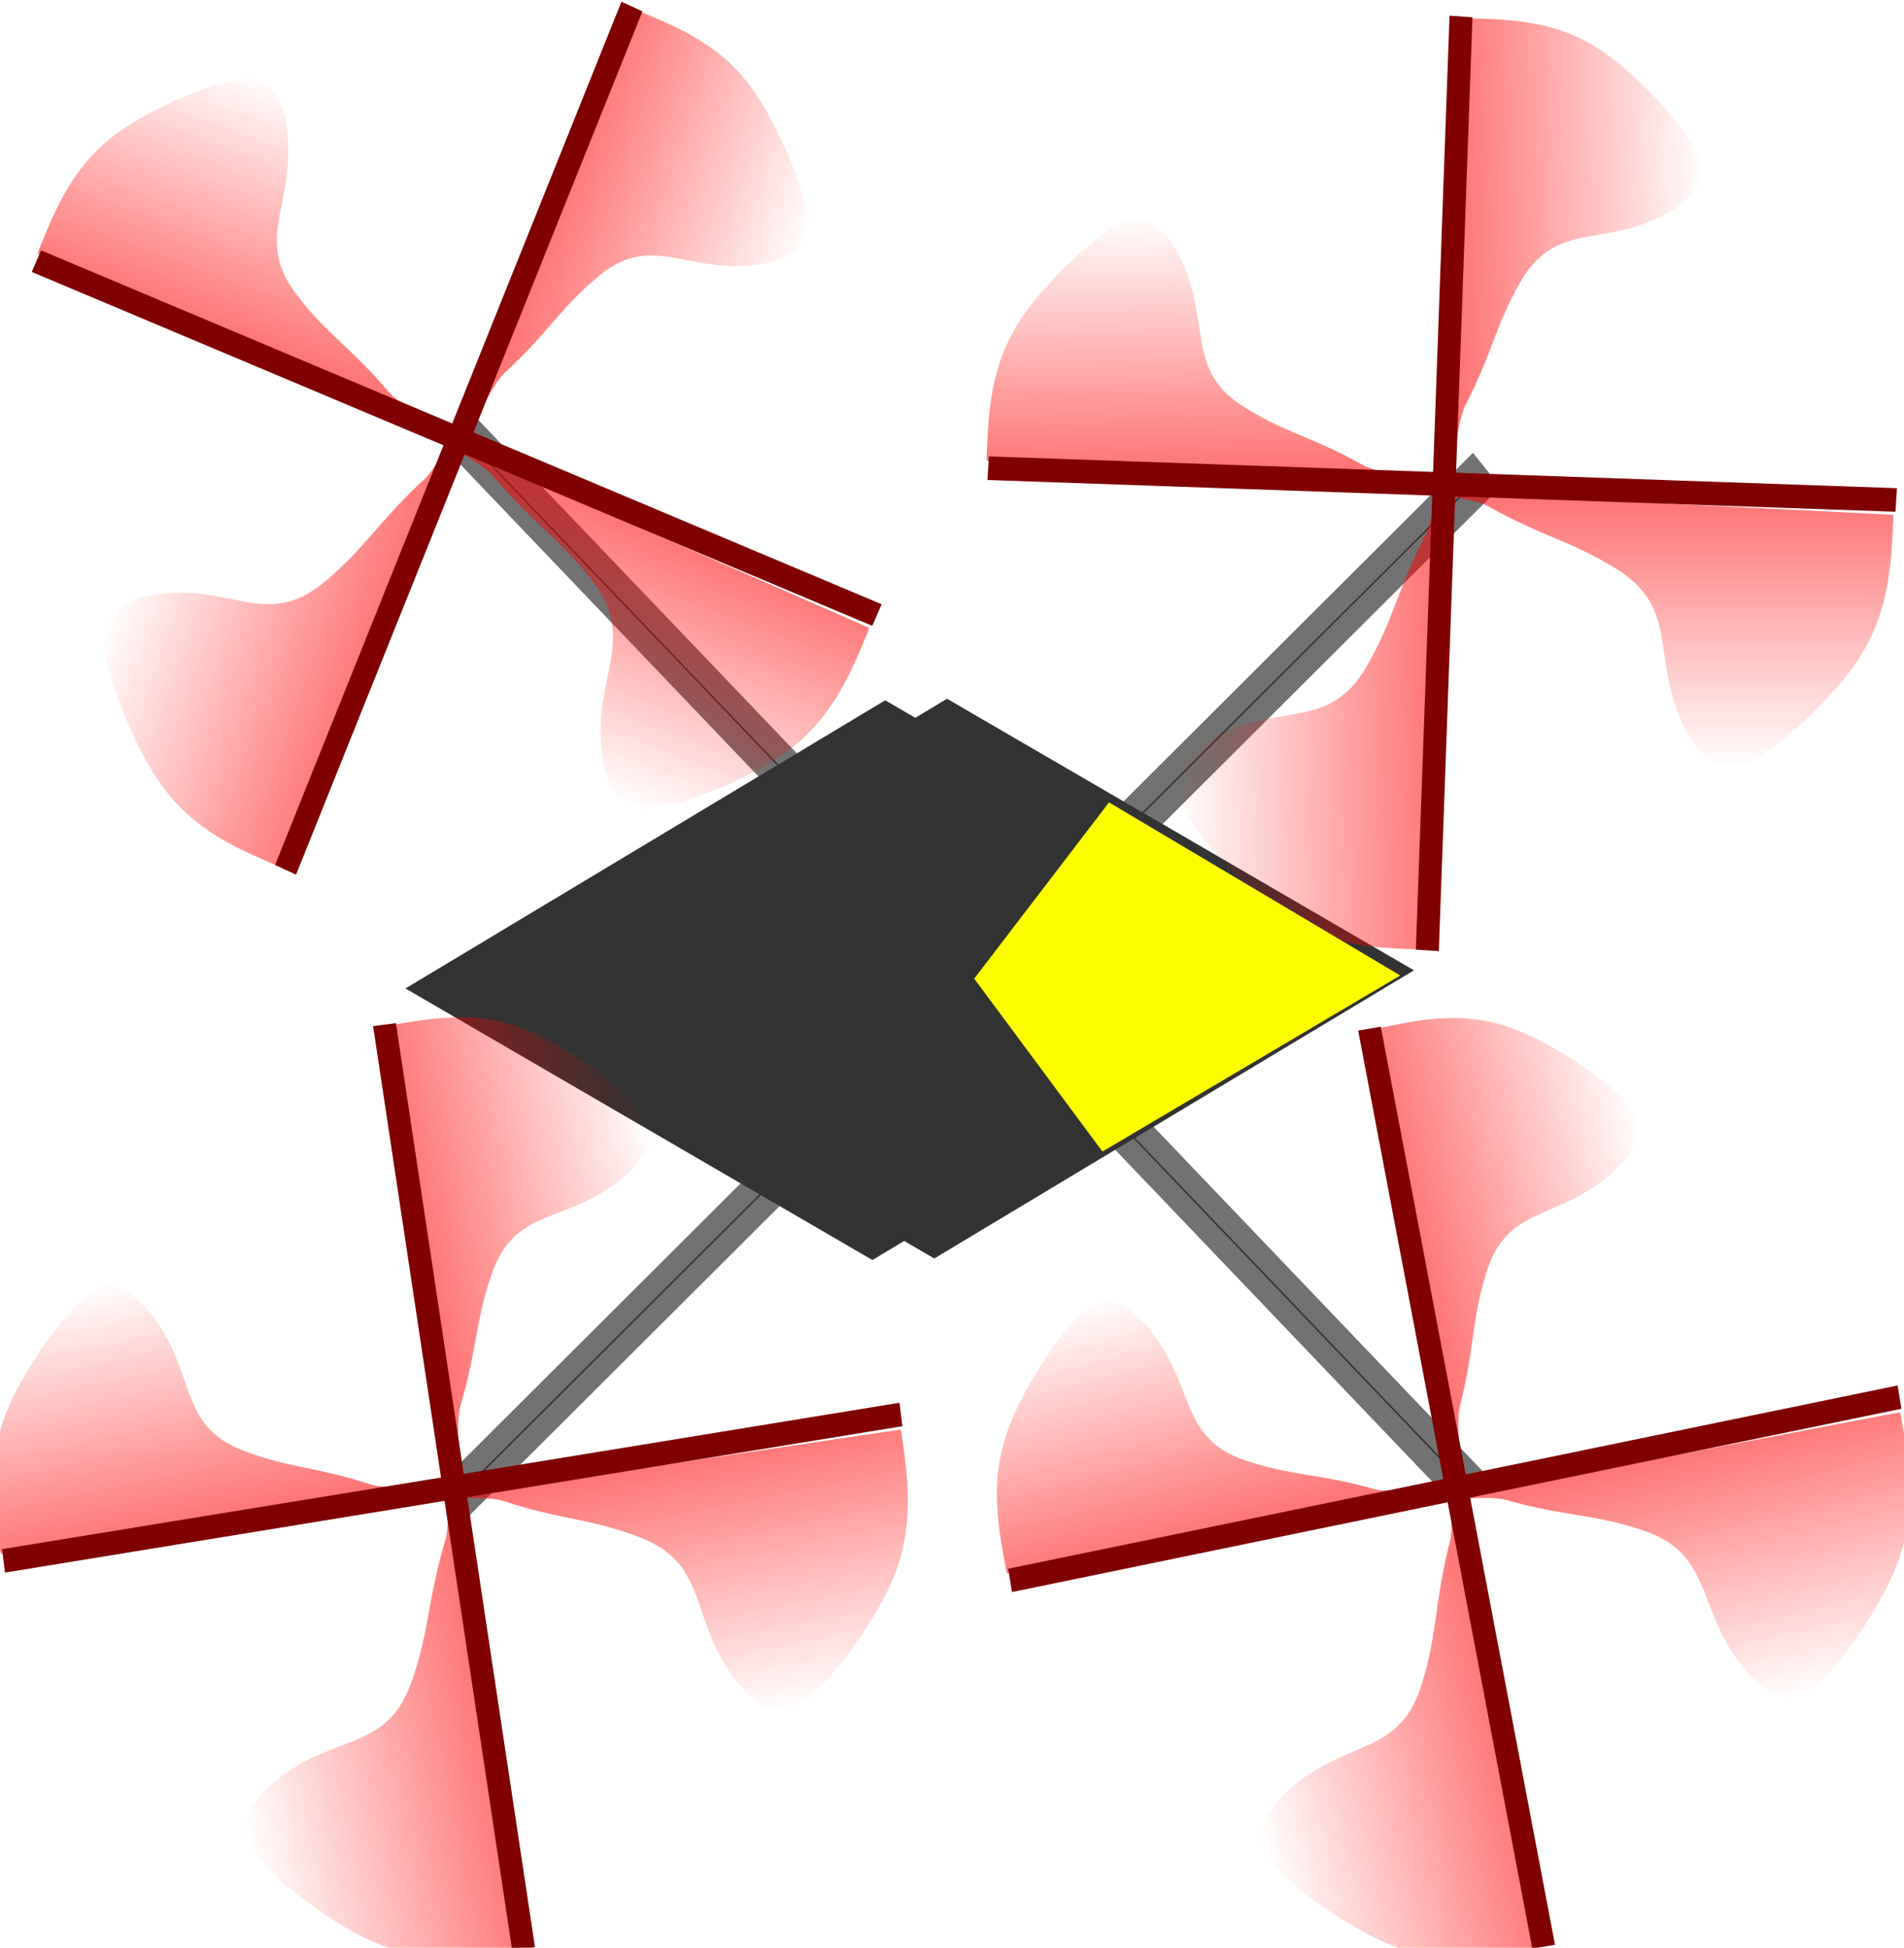 <?xml version="1.0" encoding="UTF-8" standalone="no"?>
<!-- Created with Inkscape (http://www.inkscape.org/) -->

<svg
   width="11.797mm"
   height="12.064mm"
   viewBox="0 0 11.797 12.064"
   version="1.1"
   id="svg5"
   inkscape:version="1.2.2 (1:1.2.2+202212051550+b0a8486541)"
   sodipodi:docname="quad.svg"
   xmlns:inkscape="http://www.inkscape.org/namespaces/inkscape"
   xmlns:sodipodi="http://sodipodi.sourceforge.net/DTD/sodipodi-0.dtd"
   xmlns:xlink="http://www.w3.org/1999/xlink"
   xmlns="http://www.w3.org/2000/svg"
   xmlns:svg="http://www.w3.org/2000/svg">
  <sodipodi:namedview
     id="namedview7"
     pagecolor="#ffffff"
     bordercolor="#666666"
     borderopacity="0"
     inkscape:showpageshadow="2"
     inkscape:pageopacity="0"
     inkscape:pagecheckerboard="0"
     inkscape:deskcolor="#d1d1d1"
     inkscape:document-units="mm"
     showgrid="false"
     inkscape:zoom="8.5670232"
     inkscape:cx="16.983729"
     inkscape:cy="19.901895"
     inkscape:window-width="1860"
     inkscape:window-height="1016"
     inkscape:window-x="60"
     inkscape:window-y="27"
     inkscape:window-maximized="1"
     inkscape:current-layer="layer1" />
  <defs
     id="defs2">
    <linearGradient
       inkscape:collect="always"
       id="linearGradient7863">
      <stop
         style="stop-color:#ff0000;stop-opacity:1;"
         offset="0"
         id="stop7859" />
      <stop
         style="stop-color:#ff0000;stop-opacity:0;"
         offset="1"
         id="stop7861" />
    </linearGradient>
    <linearGradient
       inkscape:collect="always"
       id="linearGradient7857">
      <stop
         style="stop-color:#ff0000;stop-opacity:1;"
         offset="0"
         id="stop7853" />
      <stop
         style="stop-color:#ff0000;stop-opacity:0;"
         offset="1"
         id="stop7855" />
    </linearGradient>
    <linearGradient
       inkscape:collect="always"
       id="linearGradient7651">
      <stop
         style="stop-color:#ff0000;stop-opacity:1;"
         offset="0"
         id="stop7647" />
      <stop
         style="stop-color:#ff0000;stop-opacity:0;"
         offset="1"
         id="stop7649" />
    </linearGradient>
    <inkscape:path-effect
       effect="bspline"
       id="path-effect1365"
       is_visible="true"
       lpeversion="1"
       weight="33.333"
       steps="2"
       helper_size="0"
       apply_no_weight="true"
       apply_with_weight="true"
       only_selected="false" />
    <inkscape:path-effect
       effect="spiro"
       id="path-effect1361"
       is_visible="true"
       lpeversion="1" />
    <linearGradient
       inkscape:collect="always"
       xlink:href="#linearGradient7863"
       id="linearGradient7653"
       x1="46.542"
       y1="121.353"
       x2="49.872"
       y2="121.353"
       gradientUnits="userSpaceOnUse"
       gradientTransform="translate(0.935,-4.138)" />
    <linearGradient
       inkscape:collect="always"
       xlink:href="#linearGradient7857"
       id="linearGradient7697"
       gradientUnits="userSpaceOnUse"
       gradientTransform="matrix(-0.951,0.007,-0.008,-0.931,92.454,235.813)"
       x1="46.542"
       y1="121.353"
       x2="49.872"
       y2="121.353" />
    <linearGradient
       inkscape:collect="always"
       xlink:href="#linearGradient7651"
       id="linearGradient7847"
       gradientUnits="userSpaceOnUse"
       gradientTransform="rotate(89.24,49.017,122.57)"
       x1="46.542"
       y1="121.353"
       x2="49.872"
       y2="121.353" />
    <linearGradient
       inkscape:collect="always"
       xlink:href="#linearGradient7651"
       id="linearGradient7849"
       gradientUnits="userSpaceOnUse"
       gradientTransform="matrix(-0.02,-0.951,0.931,-0.02,-67.765,166.619)"
       x1="46.542"
       y1="121.353"
       x2="49.872"
       y2="121.353" />
    <linearGradient
       inkscape:collect="always"
       xlink:href="#linearGradient7863"
       id="linearGradient7996"
       gradientUnits="userSpaceOnUse"
       gradientTransform="translate(0.935,-4.138)"
       x1="46.542"
       y1="121.353"
       x2="49.872"
       y2="121.353" />
    <linearGradient
       inkscape:collect="always"
       xlink:href="#linearGradient7857"
       id="linearGradient7998"
       gradientUnits="userSpaceOnUse"
       gradientTransform="matrix(-0.951,0.007,-0.008,-0.931,92.454,235.813)"
       x1="46.542"
       y1="121.353"
       x2="49.872"
       y2="121.353" />
    <linearGradient
       inkscape:collect="always"
       xlink:href="#linearGradient7651"
       id="linearGradient8000"
       gradientUnits="userSpaceOnUse"
       gradientTransform="rotate(89.24,49.017,122.57)"
       x1="46.542"
       y1="121.353"
       x2="49.872"
       y2="121.353" />
    <linearGradient
       inkscape:collect="always"
       xlink:href="#linearGradient7651"
       id="linearGradient8002"
       gradientUnits="userSpaceOnUse"
       gradientTransform="matrix(-0.02,-0.951,0.931,-0.02,-67.765,166.619)"
       x1="46.542"
       y1="121.353"
       x2="49.872"
       y2="121.353" />
    <linearGradient
       inkscape:collect="always"
       xlink:href="#linearGradient7863"
       id="linearGradient8073"
       gradientUnits="userSpaceOnUse"
       gradientTransform="translate(0.935,-4.138)"
       x1="46.542"
       y1="121.353"
       x2="49.872"
       y2="121.353" />
    <linearGradient
       inkscape:collect="always"
       xlink:href="#linearGradient7857"
       id="linearGradient8075"
       gradientUnits="userSpaceOnUse"
       gradientTransform="matrix(-0.951,0.007,-0.008,-0.931,92.454,235.813)"
       x1="46.542"
       y1="121.353"
       x2="49.872"
       y2="121.353" />
    <linearGradient
       inkscape:collect="always"
       xlink:href="#linearGradient7651"
       id="linearGradient8077"
       gradientUnits="userSpaceOnUse"
       gradientTransform="rotate(89.24,49.017,122.57)"
       x1="46.542"
       y1="121.353"
       x2="49.872"
       y2="121.353" />
    <linearGradient
       inkscape:collect="always"
       xlink:href="#linearGradient7651"
       id="linearGradient8079"
       gradientUnits="userSpaceOnUse"
       gradientTransform="matrix(-0.02,-0.951,0.931,-0.02,-67.765,166.619)"
       x1="46.542"
       y1="121.353"
       x2="49.872"
       y2="121.353" />
    <linearGradient
       inkscape:collect="always"
       xlink:href="#linearGradient7863"
       id="linearGradient8150"
       gradientUnits="userSpaceOnUse"
       gradientTransform="translate(0.935,-4.138)"
       x1="46.542"
       y1="121.353"
       x2="49.872"
       y2="121.353" />
    <linearGradient
       inkscape:collect="always"
       xlink:href="#linearGradient7857"
       id="linearGradient8152"
       gradientUnits="userSpaceOnUse"
       gradientTransform="matrix(-0.951,0.007,-0.008,-0.931,92.454,235.813)"
       x1="46.542"
       y1="121.353"
       x2="49.872"
       y2="121.353" />
    <linearGradient
       inkscape:collect="always"
       xlink:href="#linearGradient7651"
       id="linearGradient8154"
       gradientUnits="userSpaceOnUse"
       gradientTransform="rotate(89.24,49.017,122.57)"
       x1="46.542"
       y1="121.353"
       x2="49.872"
       y2="121.353" />
    <linearGradient
       inkscape:collect="always"
       xlink:href="#linearGradient7651"
       id="linearGradient8156"
       gradientUnits="userSpaceOnUse"
       gradientTransform="matrix(-0.02,-0.951,0.931,-0.02,-67.765,166.619)"
       x1="46.542"
       y1="121.353"
       x2="49.872"
       y2="121.353" />
  </defs>
  <g
     inkscape:label="Layer 1"
     inkscape:groupmode="layer"
     id="layer1"
     transform="translate(-40.949,-128.336)">
    <g
       id="g11643"
       transform="rotate(90,44.796,135.511)">
      <rect
         style="opacity:0.554;fill:#2b0000;stroke:#000000;stroke-width:0.262;stroke-dasharray:none;stroke-opacity:1"
         id="rect8271"
         width="0.01"
         height="8.821"
         x="-63.606"
         y="127.719"
         transform="matrix(0.779,-0.626,0.706,0.708,0,0)" />
      <rect
         style="opacity:0.554;fill:#2b0000;stroke:#000000;stroke-width:0.261;stroke-dasharray:none;stroke-opacity:1"
         id="rect8271-3"
         width="0.01"
         height="8.827"
         x="-126.737"
         y="-58.77"
         transform="matrix(-0.654,-0.756,0.723,-0.691,0,0)" />
      <g
         id="g1225"
         transform="matrix(0.245,0.408,-0.225,0.387,51.239,49.709)"
         style="fill:#333333;stroke:none">
        <rect
           style="opacity:1;fill:#333333;stroke:none;stroke-width:0.965;stroke-dasharray:none;stroke-opacity:1"
           id="rect1194"
           width="7.285"
           height="7.476"
           x="81.749"
           y="122.828" />
        <rect
           style="fill:#333333;stroke:none;stroke-width:0.965;stroke-dasharray:none;stroke-opacity:1"
           id="rect1194-6"
           width="7.285"
           height="7.476"
           x="82.231"
           y="123.31" />
      </g>
      <g
         id="g7871"
         transform="matrix(0.51,0,0,0.496,16.472,70.875)">
        <path
           style="opacity:0.554;fill:url(#linearGradient7653);fill-opacity:1;stroke:none;stroke-width:0.04;stroke-dasharray:none;stroke-opacity:1"
           d="m 47.491,119.456 c -0.007,-0.099 0.226,-5.031 0.231,-5.035 0.009,-0.007 0.395,0.015 0.556,0.032 0.851,0.089 1.288,0.393 1.842,0.965 0.29,0.3 0.526,0.607 0.657,0.905 0.133,0.302 -0.225,0.584 -0.489,0.714 -0.849,0.416 -1.427,0.048 -1.907,0.838 -0.343,0.565 -0.388,0.917 -0.757,1.593 -0.129,0.236 -0.181,1.054 -0.127,0.068 z"
           id="path1712"
           sodipodi:nodetypes="ccsssssscc" />
        <path
           style="opacity:0.554;fill:url(#linearGradient7697);fill-opacity:1;stroke:none;stroke-width:0.037;stroke-dasharray:none;stroke-opacity:1"
           d="m 47.246,121.052 c 0.008,0.092 -0.176,4.686 -0.182,4.691 -0.009,0.007 -0.375,-0.011 -0.529,-0.026 -0.81,-0.077 -1.228,-0.357 -1.759,-0.886 -0.278,-0.277 -0.505,-0.562 -0.632,-0.838 -0.129,-0.28 0.209,-0.546 0.46,-0.668 0.804,-0.394 1.357,-0.055 1.807,-0.794 0.322,-0.528 0.362,-0.856 0.708,-1.489 0.121,-0.22 0.164,-0.983 0.121,-0.064 z"
           id="path1712-5"
           sodipodi:nodetypes="ccsssssscc" />
        <path
           style="opacity:0.554;fill:url(#linearGradient7847);fill-opacity:1;stroke:none;stroke-width:0.04;stroke-dasharray:none;stroke-opacity:1"
           d="m 47.96,120.124 c 0.099,-0.009 5.033,0.159 5.038,0.165 0.007,0.009 -0.01,0.395 -0.025,0.556 -0.078,0.852 -0.376,1.293 -0.941,1.855 -0.296,0.294 -0.6,0.534 -0.896,0.669 -0.3,0.137 -0.587,-0.217 -0.72,-0.48 -0.427,-0.843 -0.067,-1.426 -0.863,-1.896 -0.569,-0.336 -0.922,-0.375 -1.603,-0.736 -0.237,-0.126 -1.056,-0.167 -0.069,-0.126 z"
           id="path1712-8"
           sodipodi:nodetypes="ccsssssscc" />
        <path
           style="opacity:0.554;fill:url(#linearGradient7849);fill-opacity:1;stroke:none;stroke-width:0.037;stroke-dasharray:none;stroke-opacity:1"
           d="m 46.386,119.893 c -0.092,0.009 -4.688,-0.114 -4.693,-0.12 -0.007,-0.008 0.006,-0.375 0.019,-0.529 0.066,-0.811 0.34,-1.232 0.862,-1.771 0.273,-0.282 0.555,-0.512 0.829,-0.643 0.278,-0.133 0.548,0.202 0.674,0.451 0.404,0.799 0.073,1.356 0.817,1.797 0.532,0.315 0.861,0.35 1.498,0.688 0.222,0.118 0.985,0.151 0.065,0.12 z"
           id="path1712-5-9"
           sodipodi:nodetypes="ccsssssscc" />
        <rect
           style="opacity:1;fill:#800000;stroke:none;stroke-width:0.665;stroke-dasharray:none;stroke-opacity:1"
           id="rect7752"
           width="0.287"
           height="11.354"
           x="51.283"
           y="111.255"
           transform="matrix(0.998,0.063,-0.034,0.999,0,0)" />
        <rect
           style="fill:#800000;stroke:none;stroke-width:0.665;stroke-dasharray:none;stroke-opacity:1"
           id="rect7752-9"
           width="0.287"
           height="11.354"
           x="-118.368"
           y="49.521"
           transform="matrix(0.066,-0.998,0.999,0.037,0,0)" />
      </g>
      <g
         id="g7871-3"
         transform="matrix(0.497,-0.113,0.117,0.482,9.264,77.828)">
        <path
           style="opacity:0.554;fill:url(#linearGradient7996);fill-opacity:1;stroke:none;stroke-width:0.04;stroke-dasharray:none;stroke-opacity:1"
           d="m 47.491,119.456 c -0.007,-0.099 0.226,-5.031 0.231,-5.035 0.009,-0.007 0.395,0.015 0.556,0.032 0.851,0.089 1.288,0.393 1.842,0.965 0.29,0.3 0.526,0.607 0.657,0.905 0.133,0.302 -0.225,0.584 -0.489,0.714 -0.849,0.416 -1.427,0.048 -1.907,0.838 -0.343,0.565 -0.388,0.917 -0.757,1.593 -0.129,0.236 -0.181,1.054 -0.127,0.068 z"
           id="path1712-1"
           sodipodi:nodetypes="ccsssssscc" />
        <path
           style="opacity:0.554;fill:url(#linearGradient7998);fill-opacity:1;stroke:none;stroke-width:0.037;stroke-dasharray:none;stroke-opacity:1"
           d="m 47.246,121.052 c 0.008,0.092 -0.176,4.686 -0.182,4.691 -0.009,0.007 -0.375,-0.011 -0.529,-0.026 -0.81,-0.077 -1.228,-0.357 -1.759,-0.886 -0.278,-0.277 -0.505,-0.562 -0.632,-0.838 -0.129,-0.28 0.209,-0.546 0.46,-0.668 0.804,-0.394 1.357,-0.055 1.807,-0.794 0.322,-0.528 0.362,-0.856 0.708,-1.489 0.121,-0.22 0.164,-0.983 0.121,-0.064 z"
           id="path1712-5-94"
           sodipodi:nodetypes="ccsssssscc" />
        <path
           style="opacity:0.554;fill:url(#linearGradient8000);fill-opacity:1;stroke:none;stroke-width:0.04;stroke-dasharray:none;stroke-opacity:1"
           d="m 47.96,120.124 c 0.099,-0.009 5.033,0.159 5.038,0.165 0.007,0.009 -0.01,0.395 -0.025,0.556 -0.078,0.852 -0.376,1.293 -0.941,1.855 -0.296,0.294 -0.6,0.534 -0.896,0.669 -0.3,0.137 -0.587,-0.217 -0.72,-0.48 -0.427,-0.843 -0.067,-1.426 -0.863,-1.896 -0.569,-0.336 -0.922,-0.375 -1.603,-0.736 -0.237,-0.126 -1.056,-0.167 -0.069,-0.126 z"
           id="path1712-8-7"
           sodipodi:nodetypes="ccsssssscc" />
        <path
           style="opacity:0.554;fill:url(#linearGradient8002);fill-opacity:1;stroke:none;stroke-width:0.037;stroke-dasharray:none;stroke-opacity:1"
           d="m 46.386,119.893 c -0.092,0.009 -4.688,-0.114 -4.693,-0.12 -0.007,-0.008 0.006,-0.375 0.019,-0.529 0.066,-0.811 0.34,-1.232 0.862,-1.771 0.273,-0.282 0.555,-0.512 0.829,-0.643 0.278,-0.133 0.548,0.202 0.674,0.451 0.404,0.799 0.073,1.356 0.817,1.797 0.532,0.315 0.861,0.35 1.498,0.688 0.222,0.118 0.985,0.151 0.065,0.12 z"
           id="path1712-5-9-8"
           sodipodi:nodetypes="ccsssssscc" />
        <rect
           style="opacity:1;fill:#800000;stroke:none;stroke-width:0.665;stroke-dasharray:none;stroke-opacity:1"
           id="rect7752-4"
           width="0.287"
           height="11.354"
           x="51.283"
           y="111.255"
           transform="matrix(0.998,0.063,-0.034,0.999,0,0)" />
        <rect
           style="fill:#800000;stroke:none;stroke-width:0.665;stroke-dasharray:none;stroke-opacity:1"
           id="rect7752-9-5"
           width="0.287"
           height="11.354"
           x="-118.368"
           y="49.521"
           transform="matrix(0.066,-0.998,0.999,0.037,0,0)" />
      </g>
      <g
         id="g7871-7"
         transform="matrix(0.501,-0.094,0.097,0.487,11.469,82.54)">
        <path
           style="opacity:0.554;fill:url(#linearGradient8150);fill-opacity:1;stroke:none;stroke-width:0.04;stroke-dasharray:none;stroke-opacity:1"
           d="m 47.491,119.456 c -0.007,-0.099 0.226,-5.031 0.231,-5.035 0.009,-0.007 0.395,0.015 0.556,0.032 0.851,0.089 1.288,0.393 1.842,0.965 0.29,0.3 0.526,0.607 0.657,0.905 0.133,0.302 -0.225,0.584 -0.489,0.714 -0.849,0.416 -1.427,0.048 -1.907,0.838 -0.343,0.565 -0.388,0.917 -0.757,1.593 -0.129,0.236 -0.181,1.054 -0.127,0.068 z"
           id="path1712-4"
           sodipodi:nodetypes="ccsssssscc" />
        <path
           style="opacity:0.554;fill:url(#linearGradient8152);fill-opacity:1;stroke:none;stroke-width:0.037;stroke-dasharray:none;stroke-opacity:1"
           d="m 47.246,121.052 c 0.008,0.092 -0.176,4.686 -0.182,4.691 -0.009,0.007 -0.375,-0.011 -0.529,-0.026 -0.81,-0.077 -1.228,-0.357 -1.759,-0.886 -0.278,-0.277 -0.505,-0.562 -0.632,-0.838 -0.129,-0.28 0.209,-0.546 0.46,-0.668 0.804,-0.394 1.357,-0.055 1.807,-0.794 0.322,-0.528 0.362,-0.856 0.708,-1.489 0.121,-0.22 0.164,-0.983 0.121,-0.064 z"
           id="path1712-5-5"
           sodipodi:nodetypes="ccsssssscc" />
        <path
           style="opacity:0.554;fill:url(#linearGradient8154);fill-opacity:1;stroke:none;stroke-width:0.04;stroke-dasharray:none;stroke-opacity:1"
           d="m 47.96,120.124 c 0.099,-0.009 5.033,0.159 5.038,0.165 0.007,0.009 -0.01,0.395 -0.025,0.556 -0.078,0.852 -0.376,1.293 -0.941,1.855 -0.296,0.294 -0.6,0.534 -0.896,0.669 -0.3,0.137 -0.587,-0.217 -0.72,-0.48 -0.427,-0.843 -0.067,-1.426 -0.863,-1.896 -0.569,-0.336 -0.922,-0.375 -1.603,-0.736 -0.237,-0.126 -1.056,-0.167 -0.069,-0.126 z"
           id="path1712-8-2"
           sodipodi:nodetypes="ccsssssscc" />
        <path
           style="opacity:0.554;fill:url(#linearGradient8156);fill-opacity:1;stroke:none;stroke-width:0.037;stroke-dasharray:none;stroke-opacity:1"
           d="m 46.386,119.893 c -0.092,0.009 -4.688,-0.114 -4.693,-0.12 -0.007,-0.008 0.006,-0.375 0.019,-0.529 0.066,-0.811 0.34,-1.232 0.862,-1.771 0.273,-0.282 0.555,-0.512 0.829,-0.643 0.278,-0.133 0.548,0.202 0.674,0.451 0.404,0.799 0.073,1.356 0.817,1.797 0.532,0.315 0.861,0.35 1.498,0.688 0.222,0.118 0.985,0.151 0.065,0.12 z"
           id="path1712-5-9-54"
           sodipodi:nodetypes="ccsssssscc" />
        <rect
           style="opacity:1;fill:#800000;stroke:none;stroke-width:0.665;stroke-dasharray:none;stroke-opacity:1"
           id="rect7752-7"
           width="0.287"
           height="11.354"
           x="51.283"
           y="111.255"
           transform="matrix(0.998,0.063,-0.034,0.999,0,0)" />
        <rect
           style="fill:#800000;stroke:none;stroke-width:0.665;stroke-dasharray:none;stroke-opacity:1"
           id="rect7752-9-44"
           width="0.287"
           height="11.354"
           x="-118.368"
           y="49.521"
           transform="matrix(0.066,-0.998,0.999,0.037,0,0)" />
      </g>
      <g
         id="g7871-32"
         transform="matrix(0.478,0.172,-0.177,0.465,38.952,72.559)">
        <path
           style="opacity:0.554;fill:url(#linearGradient8073);fill-opacity:1;stroke:none;stroke-width:0.04;stroke-dasharray:none;stroke-opacity:1"
           d="m 47.491,119.456 c -0.007,-0.099 0.226,-5.031 0.231,-5.035 0.009,-0.007 0.395,0.015 0.556,0.032 0.851,0.089 1.288,0.393 1.842,0.965 0.29,0.3 0.526,0.607 0.657,0.905 0.133,0.302 -0.225,0.584 -0.489,0.714 -0.849,0.416 -1.427,0.048 -1.907,0.838 -0.343,0.565 -0.388,0.917 -0.757,1.593 -0.129,0.236 -0.181,1.054 -0.127,0.068 z"
           id="path1712-0"
           sodipodi:nodetypes="ccsssssscc" />
        <path
           style="opacity:0.554;fill:url(#linearGradient8075);fill-opacity:1;stroke:none;stroke-width:0.037;stroke-dasharray:none;stroke-opacity:1"
           d="m 47.246,121.052 c 0.008,0.092 -0.176,4.686 -0.182,4.691 -0.009,0.007 -0.375,-0.011 -0.529,-0.026 -0.81,-0.077 -1.228,-0.357 -1.759,-0.886 -0.278,-0.277 -0.505,-0.562 -0.632,-0.838 -0.129,-0.28 0.209,-0.546 0.46,-0.668 0.804,-0.394 1.357,-0.055 1.807,-0.794 0.322,-0.528 0.362,-0.856 0.708,-1.489 0.121,-0.22 0.164,-0.983 0.121,-0.064 z"
           id="path1712-5-6"
           sodipodi:nodetypes="ccsssssscc" />
        <path
           style="opacity:0.554;fill:url(#linearGradient8077);fill-opacity:1;stroke:none;stroke-width:0.04;stroke-dasharray:none;stroke-opacity:1"
           d="m 47.96,120.124 c 0.099,-0.009 5.033,0.159 5.038,0.165 0.007,0.009 -0.01,0.395 -0.025,0.556 -0.078,0.852 -0.376,1.293 -0.941,1.855 -0.296,0.294 -0.6,0.534 -0.896,0.669 -0.3,0.137 -0.587,-0.217 -0.72,-0.48 -0.427,-0.843 -0.067,-1.426 -0.863,-1.896 -0.569,-0.336 -0.922,-0.375 -1.603,-0.736 -0.237,-0.126 -1.056,-0.167 -0.069,-0.126 z"
           id="path1712-8-1"
           sodipodi:nodetypes="ccsssssscc" />
        <path
           style="opacity:0.554;fill:url(#linearGradient8079);fill-opacity:1;stroke:none;stroke-width:0.037;stroke-dasharray:none;stroke-opacity:1"
           d="m 46.386,119.893 c -0.092,0.009 -4.688,-0.114 -4.693,-0.12 -0.007,-0.008 0.006,-0.375 0.019,-0.529 0.066,-0.811 0.34,-1.232 0.862,-1.771 0.273,-0.282 0.555,-0.512 0.829,-0.643 0.278,-0.133 0.548,0.202 0.674,0.451 0.404,0.799 0.073,1.356 0.817,1.797 0.532,0.315 0.861,0.35 1.498,0.688 0.222,0.118 0.985,0.151 0.065,0.12 z"
           id="path1712-5-9-5"
           sodipodi:nodetypes="ccsssssscc" />
        <rect
           style="opacity:1;fill:#800000;stroke:none;stroke-width:0.665;stroke-dasharray:none;stroke-opacity:1"
           id="rect7752-5"
           width="0.287"
           height="11.354"
           x="51.283"
           y="111.255"
           transform="matrix(0.998,0.063,-0.034,0.999,0,0)" />
        <rect
           style="fill:#800000;stroke:none;stroke-width:0.665;stroke-dasharray:none;stroke-opacity:1"
           id="rect7752-9-4"
           width="0.287"
           height="11.354"
           x="-118.368"
           y="49.521"
           transform="matrix(0.066,-0.998,0.999,0.037,0,0)" />
      </g>
      <path
         style="fill:#ffff00;fill-opacity:1;stroke:#ffff00;stroke-width:0.265px;stroke-linecap:butt;stroke-linejoin:miter;stroke-opacity:0.992"
         d="m 43.663,130.942 -0.898,1.511 0.919,0.703 0.895,-0.664 z"
         id="path11585"
         sodipodi:nodetypes="ccccc" />
    </g>
  </g>
</svg>

